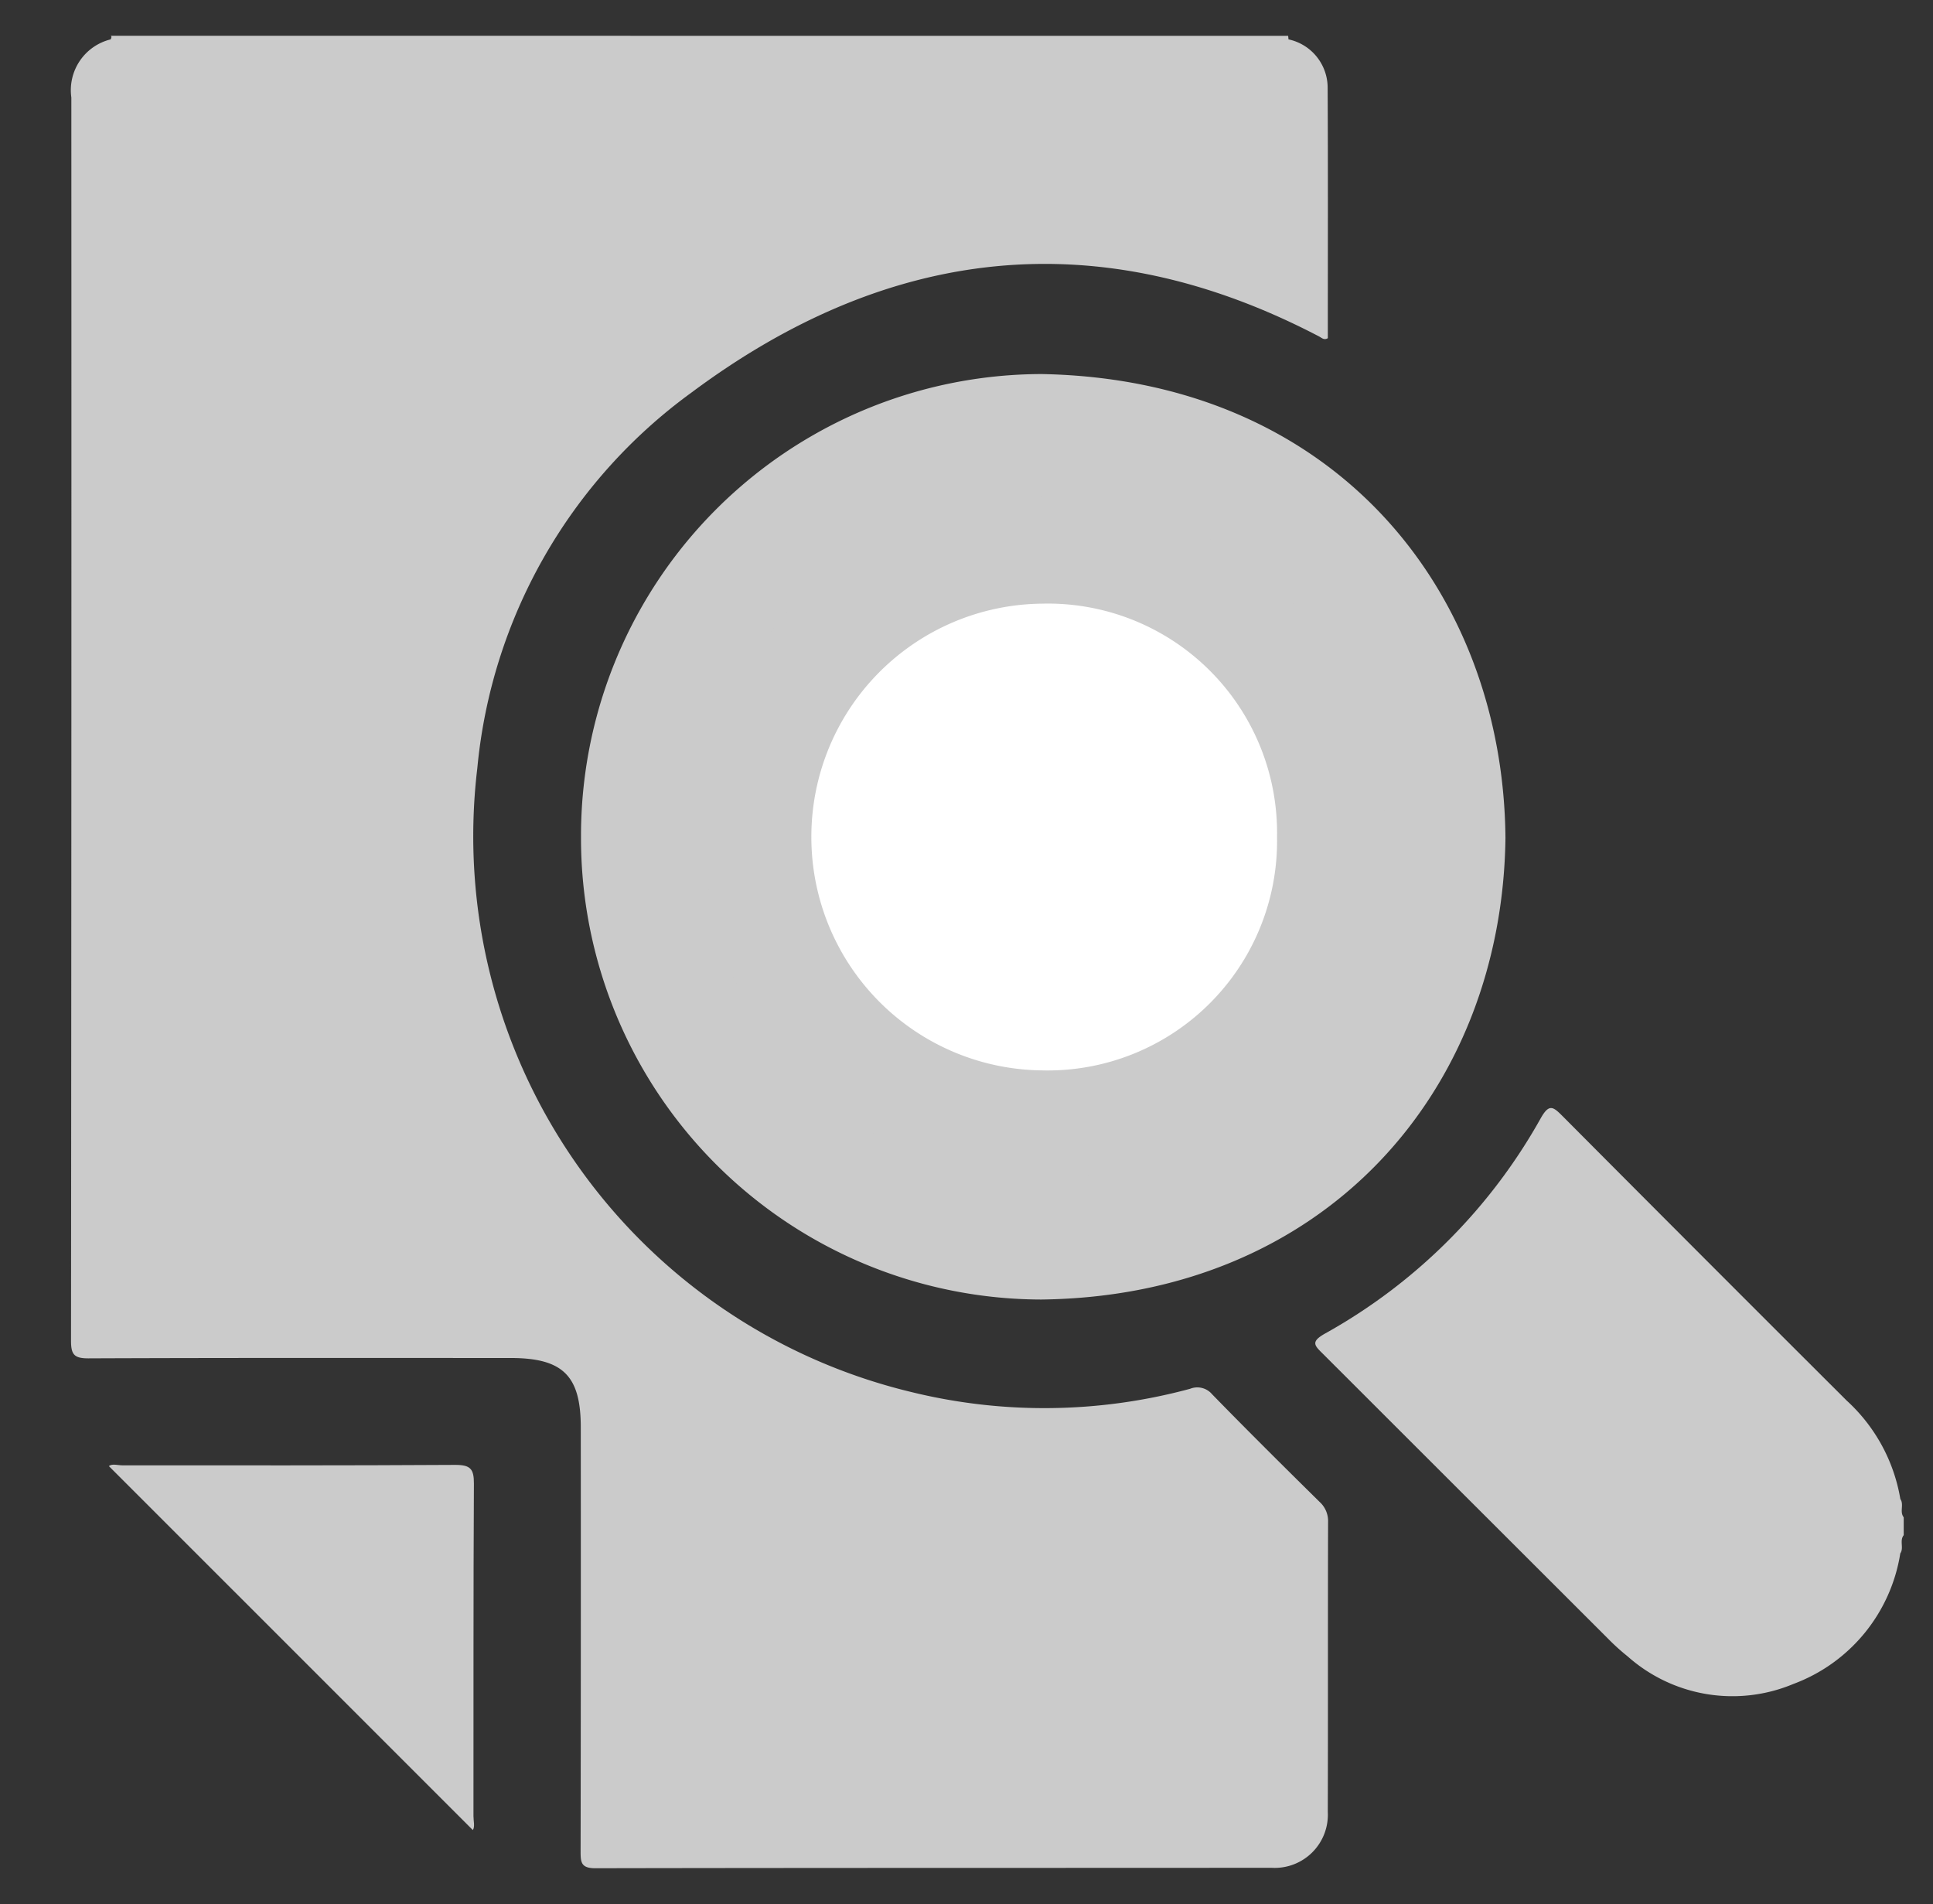 <svg xmlns="http://www.w3.org/2000/svg" width="66" height="65" viewBox="0 0 66 65">
  <rect x="0" y="0" width="66" height="65" fill="#333333" stroke="none"/>
  <g id="Group_5195" data-name="Group 5195" transform="translate(-1090 -538)">
    <rect id="Rectangle_2828" data-name="Rectangle 2828" width="66" height="65" transform="translate(1090 538)" fill="none"/>
    <g id="Group_5193" data-name="Group 5193" transform="translate(3458.688 783.109)">
      <path id="Path_16449" data-name="Path 16449" d="M-740.131,1155.3a5.706,5.706,0,0,1-3.652,4.457,5.388,5.388,0,0,1-5.657-.942,7.5,7.5,0,0,1-.678-.614q-4.859-4.852-9.717-9.705c-.293-.291-.445-.415.06-.7a19.022,19.022,0,0,0,7.371-7.358c.284-.5.422-.386.738-.07q4.844,4.867,9.706,9.716a5.857,5.857,0,0,1,1.831,3.359c.133.19-.034.436.115.623v.611C-740.165,1154.867-740,1155.113-740.131,1155.3Z" transform="translate(-1563.674 -1347.38)" fill="#cbcbcb"/>
      <path id="Path_16450" data-name="Path 16450" d="M-2275.006-243.885l.011.117c-.307.283-.692.2-1.049.2q-7.818.009-15.637,0-11.208,0-22.417,0c-.376,0-.781.092-1.111-.2a.457.457,0,0,0,.026-.079c0-.012-.014-.027-.022-.041Z" transform="translate(-49.699 0)" fill="#cbcbcb"/>
      <path id="Path_16451" data-name="Path 16451" d="M-2364.908-239.458l40.214,0a1.689,1.689,0,0,1,1.337,1.666c.015,2.849.006,5.7.006,8.535-.13.076-.208-.012-.292-.056-7.555-3.952-14.734-3.084-21.437,1.913a17.921,17.921,0,0,0-7.311,12.824,19.513,19.513,0,0,0,14.8,21.289,19.068,19.068,0,0,0,9.538-.106.66.66,0,0,1,.749.185c1.208,1.239,2.436,2.458,3.669,3.673a.884.884,0,0,1,.293.691c-.01,3.3,0,6.6-.01,9.893a1.815,1.815,0,0,1-1.924,1.91c-7.7.006-15.393,0-23.088.015-.49,0-.5-.21-.5-.58q.012-7.237.006-14.473c0-1.763-.611-2.365-2.4-2.365-4.805,0-9.61-.008-14.415.012-.483,0-.59-.13-.59-.6q.019-21.221.011-42.443A1.785,1.785,0,0,1-2364.908-239.458Z" transform="translate(0 -4.307)" fill="#cbcbcb"/>
      <path id="Path_16452" data-name="Path 16452" d="M-1676.514,208.472c-.112,8.667-6.179,15.637-15.844,15.755a15.749,15.749,0,0,1-15.72-15.793,15.76,15.76,0,0,1,15.727-15.8C-1682.333,192.818-1676.586,200.057-1676.514,208.472Z" transform="translate(-640.772 -424.974)" fill="#cbcbcb"/>
      <path id="Path_16453" data-name="Path 16453" d="M-2305.186,1612.836l-12.427-12.425c.115-.092.3-.025.478-.025,3.784,0,7.568.007,11.353-.016.513,0,.636.137.633.64-.021,3.783-.011,7.567-.015,11.35C-2305.164,1612.533-2305.108,1612.718-2305.186,1612.836Z" transform="translate(-47.358 -1795.472)" fill="#cbcbcb"/>
      <path id="Path_16454" data-name="Path 16454" d="M-1535.381,350.52a11.615,11.615,0,0,1,11.449,11.807,11.62,11.62,0,0,1-11.686,11.451,11.424,11.424,0,0,1-11.518-11.749A11.414,11.414,0,0,1-1535.381,350.52Z" transform="translate(-797.458 -578.683)" fill="#cbcbcb"/>
      <path id="Path_16455" data-name="Path 16455" d="M-1410.671,496.984a7.955,7.955,0,0,1,7.874-7.966,7.827,7.827,0,0,1,8.026,7.965,7.833,7.833,0,0,1-8.024,7.968A7.963,7.963,0,0,1-1410.671,496.984Z" transform="translate(-930.314 -713.52)" fill="#fff"/>
    </g>
  </g>
</svg>
